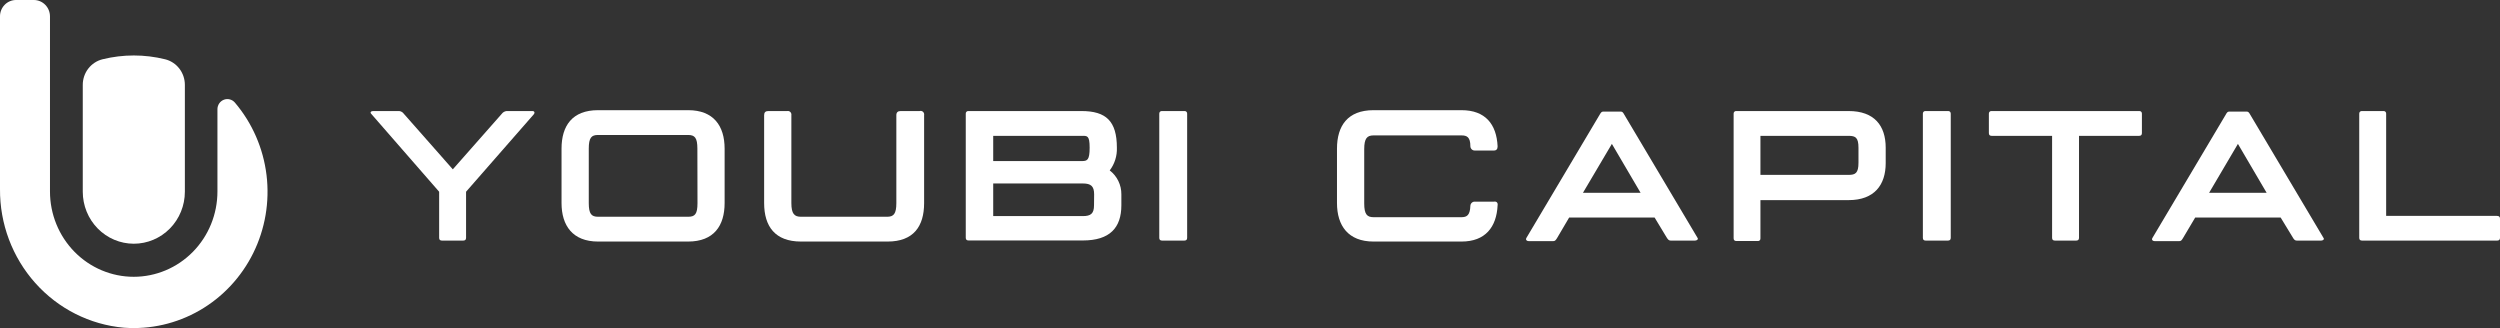 <svg width="282" height="37" viewBox="0 0 282 37" fill="none" xmlns="http://www.w3.org/2000/svg">
<rect x="0" y="0" width="282" height="37" fill="#333333" stroke="none"/>
<g clip-path="url(#clip0)">
<path d="M60.233 12.869L52.572 21.628V26.83C52.572 27.038 52.463 27.137 52.258 27.137H49.849C49.644 27.137 49.536 27.038 49.536 26.83V21.628L41.898 12.869C41.669 12.648 41.898 12.525 42.103 12.525H45.03C45.136 12.537 45.238 12.571 45.33 12.626C45.421 12.681 45.5 12.755 45.56 12.845L51.078 19.101L56.595 12.845C56.66 12.755 56.743 12.68 56.839 12.625C56.934 12.57 57.04 12.536 57.149 12.525H60.077C60.233 12.525 60.366 12.648 60.233 12.869Z" fill="white"/>
<path d="M81.737 16.77V22.904C81.737 25.456 80.532 27.247 77.617 27.247H67.461C64.606 27.247 63.341 25.456 63.341 22.904V16.77C63.341 14.194 64.546 12.428 67.461 12.428H77.629C80.484 12.428 81.737 14.194 81.737 16.77ZM78.665 16.77C78.665 15.543 78.376 15.225 77.617 15.225H67.461C66.714 15.225 66.413 15.531 66.413 16.77V22.904C66.413 24.131 66.714 24.45 67.461 24.45H77.629C78.388 24.45 78.677 24.156 78.677 22.904L78.665 16.77Z" fill="white"/>
<path d="M104.24 12.992V22.904C104.24 25.542 103.035 27.247 100.12 27.247H90.35C87.435 27.247 86.194 25.542 86.194 22.904V12.992C86.194 12.673 86.35 12.526 86.664 12.526H88.808C88.87 12.515 88.934 12.52 88.995 12.539C89.055 12.559 89.11 12.593 89.155 12.639C89.2 12.684 89.233 12.74 89.252 12.802C89.272 12.863 89.276 12.928 89.266 12.992V22.904C89.266 24.131 89.615 24.45 90.35 24.45H100.072C100.806 24.45 101.108 24.119 101.108 22.904V12.992C101.108 12.673 101.276 12.526 101.589 12.526H103.734C103.8 12.505 103.869 12.502 103.936 12.518C104.004 12.533 104.066 12.566 104.117 12.613C104.168 12.659 104.206 12.719 104.227 12.786C104.249 12.852 104.253 12.923 104.24 12.992Z" fill="white"/>
<path d="M126.49 21.923V23.15C126.49 25.689 125.189 27.124 122.153 27.124H109.251C109.046 27.124 108.938 27.026 108.938 26.818V12.845C108.932 12.801 108.936 12.757 108.949 12.716C108.963 12.674 108.986 12.636 109.016 12.605C109.047 12.575 109.084 12.551 109.124 12.537C109.165 12.524 109.208 12.52 109.251 12.526H121.996C124.755 12.526 125.984 13.654 125.984 16.66C126.019 17.585 125.733 18.492 125.177 19.224C125.588 19.537 125.921 19.945 126.149 20.414C126.377 20.883 126.494 21.4 126.49 21.923ZM122.02 15.323H112.034V18.169H122.008C122.635 18.169 122.912 18.083 122.912 16.66C122.912 15.237 122.623 15.323 121.996 15.323H122.02ZM123.418 21.923C123.418 21.003 123.056 20.696 122.153 20.696H112.034V24.376H122.141C123.044 24.376 123.406 24.094 123.406 23.15L123.418 21.923Z" fill="white"/>
<path d="M131.08 12.526H133.597C133.64 12.52 133.683 12.524 133.724 12.537C133.765 12.551 133.802 12.575 133.832 12.605C133.863 12.636 133.885 12.674 133.899 12.716C133.913 12.757 133.917 12.801 133.911 12.845V26.83C133.911 27.039 133.802 27.137 133.597 27.137H131.08C130.875 27.137 130.766 27.039 130.766 26.83V12.845C130.76 12.801 130.764 12.757 130.778 12.716C130.792 12.674 130.814 12.636 130.845 12.605C130.875 12.575 130.912 12.551 130.953 12.537C130.994 12.524 131.037 12.52 131.08 12.526Z" fill="white"/>
<path d="M168.93 23.162C168.81 25.616 167.545 27.247 164.858 27.247H154.932C152.077 27.247 150.812 25.456 150.812 22.904V16.77C150.812 14.194 152.017 12.428 154.932 12.428H164.858C167.545 12.428 168.81 14.01 168.93 16.5C168.93 16.807 168.81 16.979 168.509 16.979H166.352C166.289 16.98 166.226 16.969 166.167 16.946C166.108 16.923 166.054 16.888 166.008 16.844C165.962 16.799 165.925 16.746 165.9 16.687C165.874 16.628 165.86 16.565 165.858 16.5C165.858 15.47 165.473 15.274 164.858 15.274H154.932C154.209 15.274 153.884 15.605 153.884 16.819V22.953C153.884 24.18 154.209 24.499 154.932 24.499H164.858C165.473 24.499 165.822 24.266 165.858 23.211C165.865 23.083 165.92 22.962 166.012 22.875C166.104 22.788 166.226 22.741 166.352 22.745H168.509C168.81 22.696 168.978 22.867 168.93 23.162Z" fill="white"/>
<path d="M191.204 27.137H188.445C188.241 27.137 188.132 27.002 187.988 26.769L186.638 24.536H177.001L175.652 26.83C175.507 27.063 175.423 27.198 175.218 27.198H172.435C172.231 27.198 172.05 27.063 172.182 26.83L180.446 12.93C180.579 12.71 180.651 12.587 180.844 12.587H182.832C183.012 12.587 183.097 12.71 183.217 12.93L191.481 26.83C191.602 26.989 191.409 27.137 191.204 27.137ZM185.06 21.751L181.82 16.23L178.555 21.751H185.06Z" fill="white"/>
<path d="M212.707 16.66V18.402C212.707 20.855 211.43 22.573 208.527 22.573H198.577V26.879C198.583 26.921 198.579 26.963 198.566 27.003C198.553 27.044 198.531 27.08 198.502 27.11C198.473 27.14 198.437 27.162 198.398 27.175C198.358 27.188 198.317 27.192 198.276 27.186H195.866C195.661 27.186 195.553 27.088 195.553 26.879V12.845C195.547 12.801 195.551 12.757 195.565 12.716C195.578 12.674 195.601 12.636 195.631 12.605C195.662 12.575 195.699 12.551 195.74 12.537C195.78 12.524 195.824 12.52 195.866 12.526H208.527C211.43 12.526 212.707 14.182 212.707 16.66ZM209.636 16.66C209.636 15.519 209.298 15.323 208.527 15.323H198.577V19.727H208.527C209.298 19.727 209.636 19.518 209.636 18.353V16.66Z" fill="white"/>
<path d="M217.213 12.526H219.731C219.773 12.52 219.817 12.524 219.857 12.537C219.898 12.551 219.935 12.575 219.965 12.605C219.996 12.636 220.019 12.674 220.032 12.716C220.046 12.757 220.05 12.801 220.044 12.845V26.83C220.044 27.039 219.935 27.137 219.731 27.137H217.213C217.008 27.137 216.9 27.039 216.9 26.83V12.845C216.894 12.801 216.898 12.757 216.911 12.716C216.925 12.674 216.948 12.636 216.978 12.605C217.009 12.575 217.046 12.551 217.086 12.537C217.127 12.524 217.17 12.52 217.213 12.526Z" fill="white"/>
<path d="M241.607 12.845V15.016C241.607 15.225 241.499 15.323 241.294 15.323H234.512V26.83C234.512 27.039 234.403 27.137 234.199 27.137H231.789C231.585 27.137 231.476 27.039 231.476 26.83V15.323H224.658C224.453 15.323 224.345 15.225 224.345 15.016V12.845C224.339 12.801 224.342 12.757 224.356 12.716C224.37 12.674 224.393 12.636 224.423 12.605C224.453 12.575 224.49 12.551 224.531 12.537C224.572 12.524 224.615 12.52 224.658 12.526H241.294C241.337 12.52 241.38 12.524 241.421 12.537C241.462 12.551 241.499 12.575 241.529 12.605C241.559 12.636 241.582 12.674 241.596 12.716C241.609 12.757 241.613 12.801 241.607 12.845Z" fill="white"/>
<path d="M261.834 27.137H259.063C258.858 27.137 258.75 27.002 258.617 26.769L257.256 24.536H247.619L246.258 26.83C246.113 27.063 246.041 27.198 245.836 27.198H243.041C242.836 27.198 242.656 27.063 242.8 26.83L251.064 12.93C251.185 12.71 251.269 12.587 251.45 12.587H253.437C253.618 12.587 253.702 12.71 253.823 12.93L262.087 26.83C262.219 26.989 262.039 27.137 261.834 27.137ZM255.678 21.751L252.438 16.23L249.185 21.751H255.678Z" fill="white"/>
<path d="M282 24.659V26.83C282 27.039 281.891 27.137 281.687 27.137H266.436C266.231 27.137 266.122 27.039 266.122 26.83V12.845C266.116 12.801 266.12 12.757 266.134 12.716C266.148 12.674 266.17 12.636 266.201 12.605C266.231 12.575 266.268 12.551 266.309 12.537C266.35 12.524 266.393 12.52 266.436 12.526H268.845C268.887 12.52 268.931 12.524 268.972 12.537C269.012 12.551 269.049 12.575 269.08 12.605C269.11 12.636 269.133 12.674 269.147 12.716C269.16 12.757 269.164 12.801 269.158 12.845V24.352H281.638C281.891 24.352 282 24.45 282 24.659Z" fill="white"/>
<path d="M9.336 14.022V21.628C9.336 23.184 9.943 24.675 11.023 25.775C12.102 26.875 13.567 27.492 15.094 27.492C16.622 27.492 18.086 26.875 19.166 25.775C20.246 24.675 20.853 23.184 20.853 21.628V14.022V9.581C20.855 8.914 20.636 8.265 20.232 7.74C19.827 7.214 19.261 6.843 18.624 6.686C16.304 6.114 13.884 6.114 11.565 6.686C10.926 6.844 10.358 7.217 9.953 7.745C9.549 8.272 9.331 8.924 9.336 9.594V14.022Z" fill="white"/>
<path d="M26.503 11.581C26.355 11.403 26.158 11.276 25.937 11.216C25.716 11.155 25.483 11.165 25.268 11.244C25.053 11.323 24.867 11.467 24.734 11.656C24.602 11.846 24.53 12.072 24.527 12.305V21.604C24.527 24.155 23.532 26.601 21.761 28.405C19.989 30.209 17.587 31.222 15.082 31.222C12.578 31.222 10.175 30.209 8.404 28.405C6.633 26.601 5.638 24.155 5.638 21.604V1.852C5.638 1.363 5.448 0.894 5.109 0.547C4.771 0.2 4.311 0.003 3.831 4.11719e-05H1.819C1.58 -0.002 1.342 0.045 1.121 0.138C0.9 0.23 0.698 0.367 0.529 0.539C0.36 0.711 0.226 0.916 0.135 1.142C0.044 1.367 -0.002 1.609 -2.69779e-05 1.852V21.322C-0.03 25.239 1.39 29.024 3.978 31.922C6.565 34.821 10.13 36.621 13.962 36.963C16.942 37.189 19.92 36.51 22.52 35.011C25.12 33.512 27.225 31.261 28.568 28.543C29.91 25.825 30.431 22.762 30.064 19.743C29.696 16.723 28.457 13.883 26.503 11.581Z" fill="white"/>
</g>
<defs>
<clipPath id="clip0">
<rect width="282" height="37" fill="white"/>
</clipPath>
</defs>
</svg>
